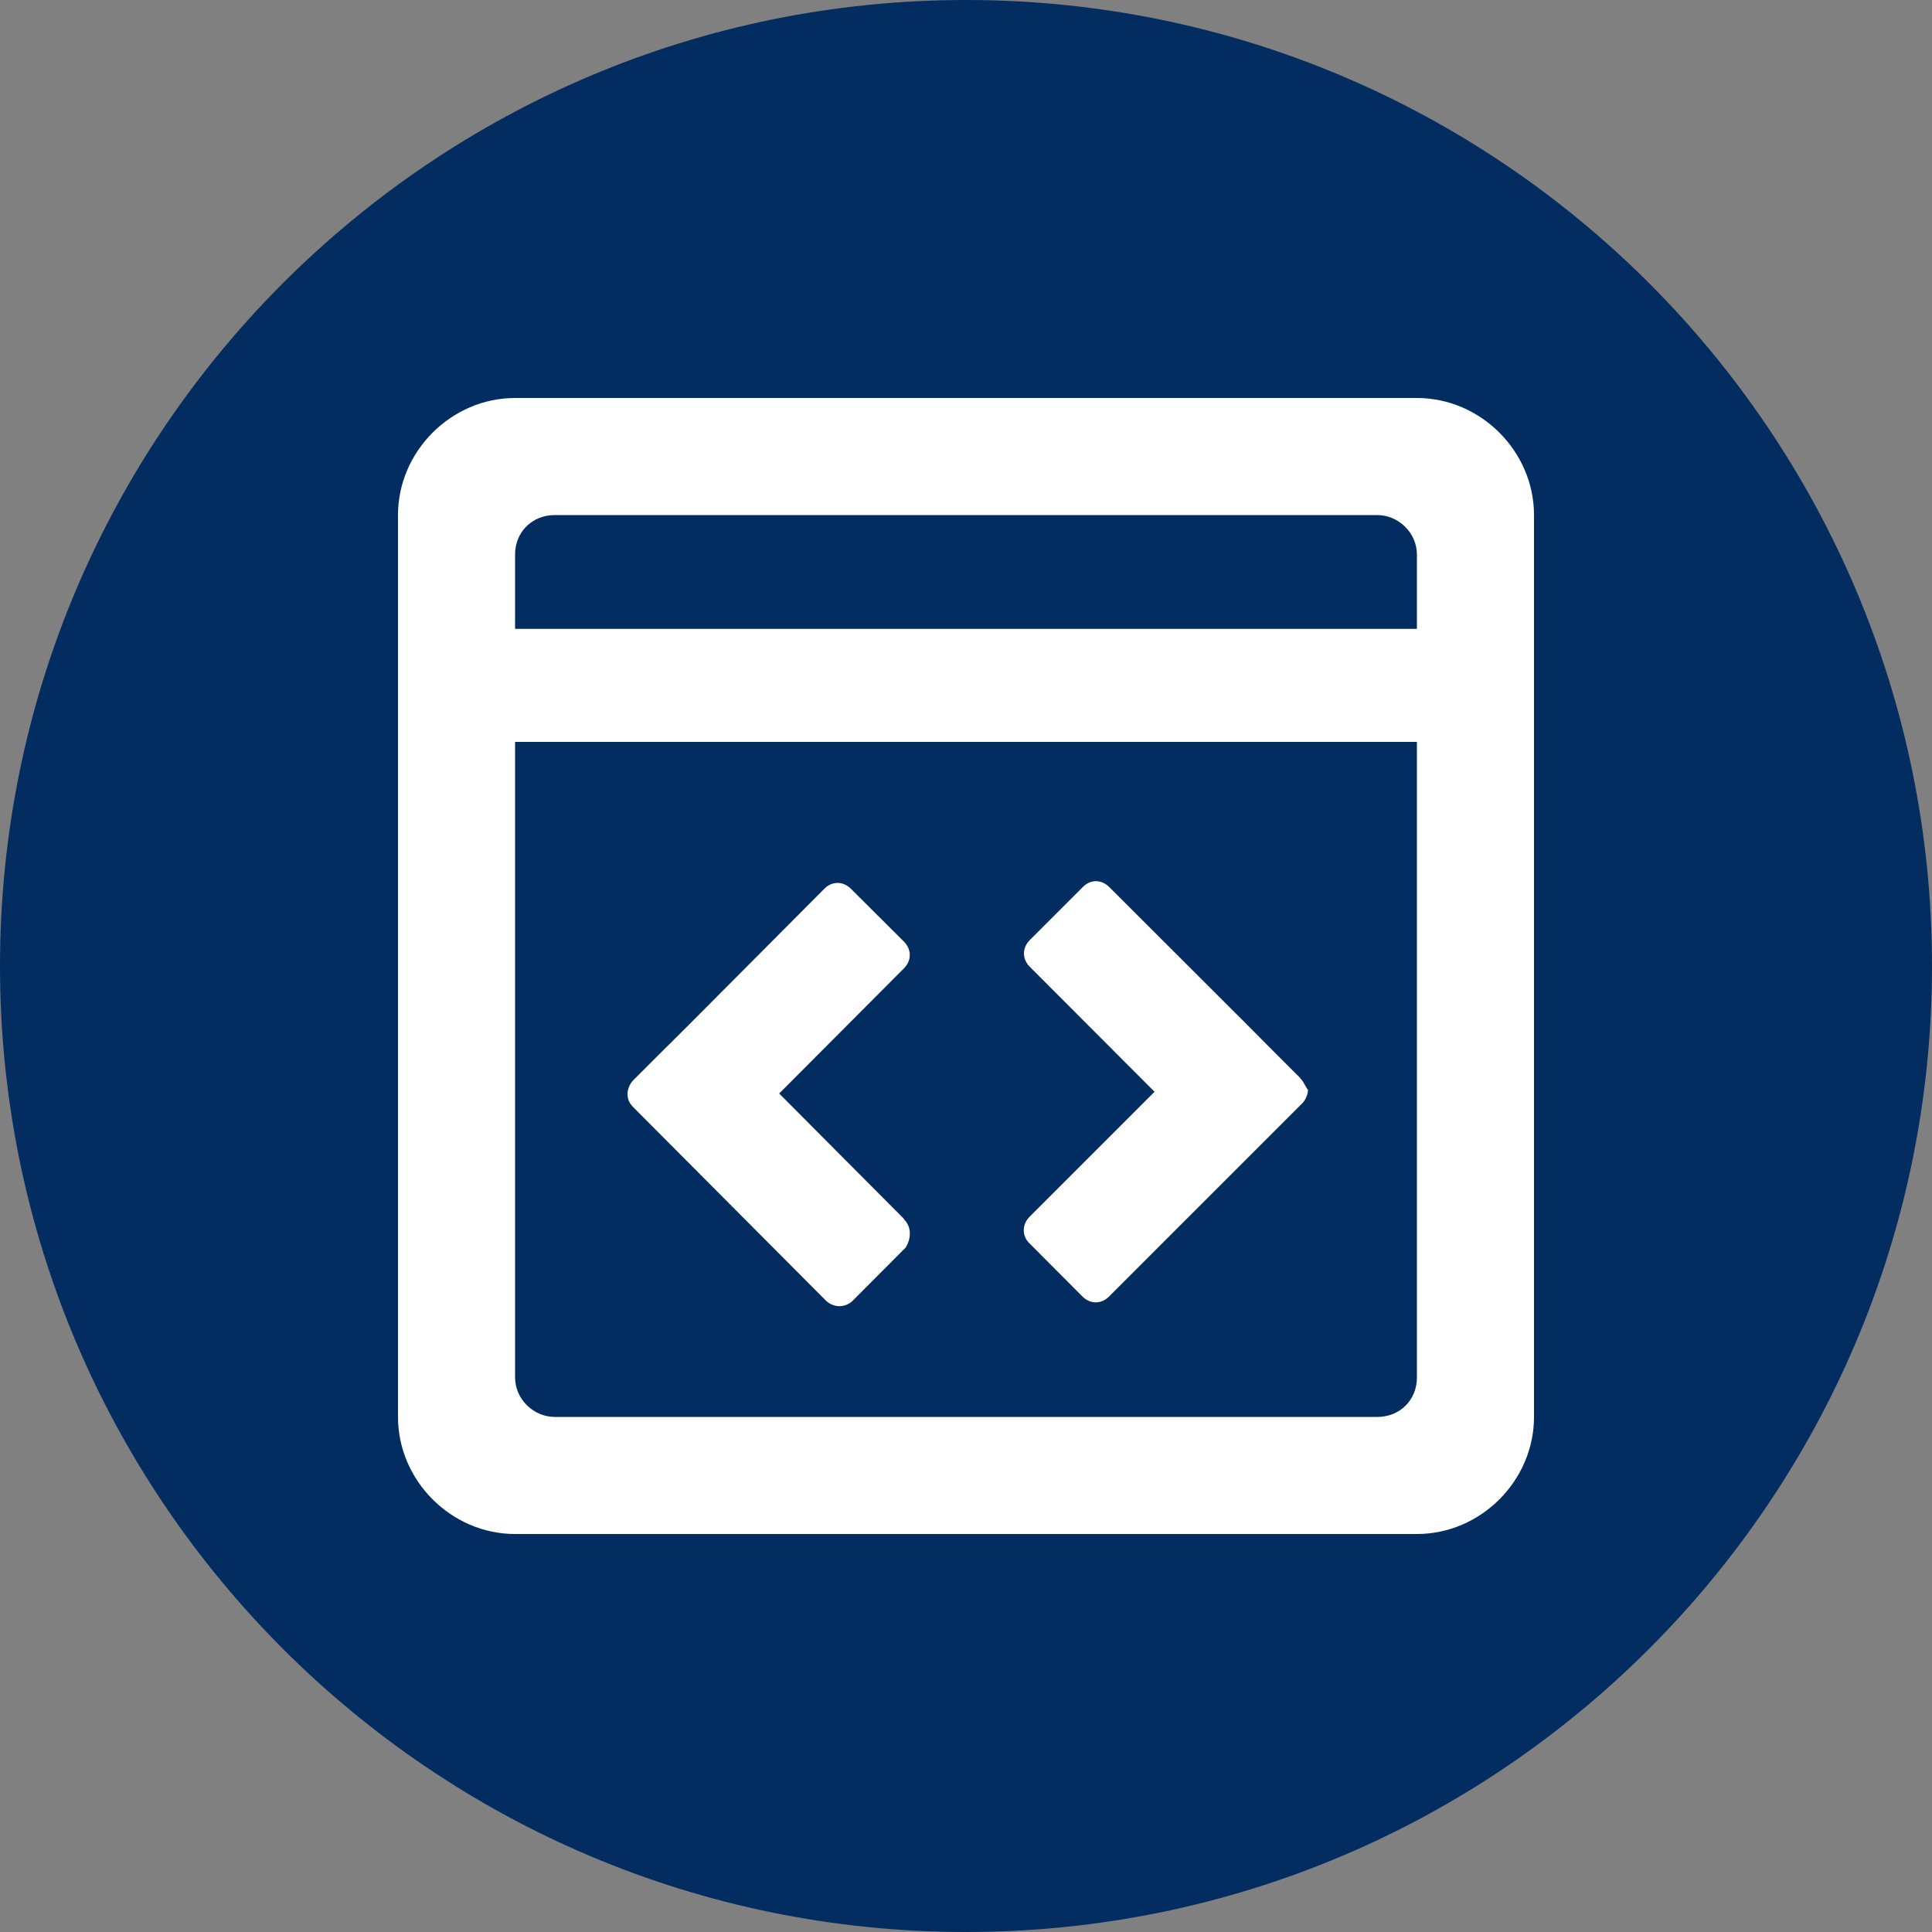 <svg xmlns="http://www.w3.org/2000/svg" xmlns:lucid="lucid" width="100" height="100"><rect width="100%" height="100%" fill="#808080" stroke="none"/><g lucid:page-tab-id="0_0" stroke="#000" stroke-opacity="0"><path d="M100 50c0 27.6-22.4 50-50 50S0 77.6 0 50 22.4 0 50 0s50 22.4 50 50z" fill="#032d60"/><path d="M73.34 20.6H26.66c-3.3 0-6.06 2.76-6.06 6.06v46.68c0 3.3 2.76 6.06 6.06 6.06h46.68c3.3 0 6.06-2.76 6.06-6.06V26.66c0-3.3-2.76-6.06-6.06-6.06zM28.7 26.66h42.6c1.04 0 2.04.88 2.04 2.05v3.84H26.66V28.7c0-1.16.88-2.04 2.05-2.04zm42.6 46.68H28.7c-1.04 0-2.04-.88-2.04-2.05V38.4h46.68V71.3c0 1.16-.88 2.04-2.05 2.04z" fill="#fff"/><path d="M46.8 63.1l-6.47-6.5 6.46-6.48c.4-.4.4-.98 0-1.38L44.04 46c-.4-.4-.98-.4-1.37 0l-7.14 7.17-1.48 1.47-1.27 1.27c-.2.2-.3.5-.3.7 0 .3.1.5.3.7l9.98 10.02c.4.37.98.37 1.37 0l2.75-2.76c.3-.5.3-1.08-.1-1.47zM67.3 55.8l-1.26-1.26-1.47-1.48-7.16-7.15c-.4-.4-.97-.4-1.36 0l-2.75 2.75c-.4.4-.4.98 0 1.38l6.46 6.47-6.47 6.47c-.4.4-.4 1 0 1.38l2.74 2.75c.4.4.97.4 1.37 0l10-10c.2-.2.3-.5.3-.7-.1-.1-.2-.4-.4-.6z" fill="#fff"/></g></svg>